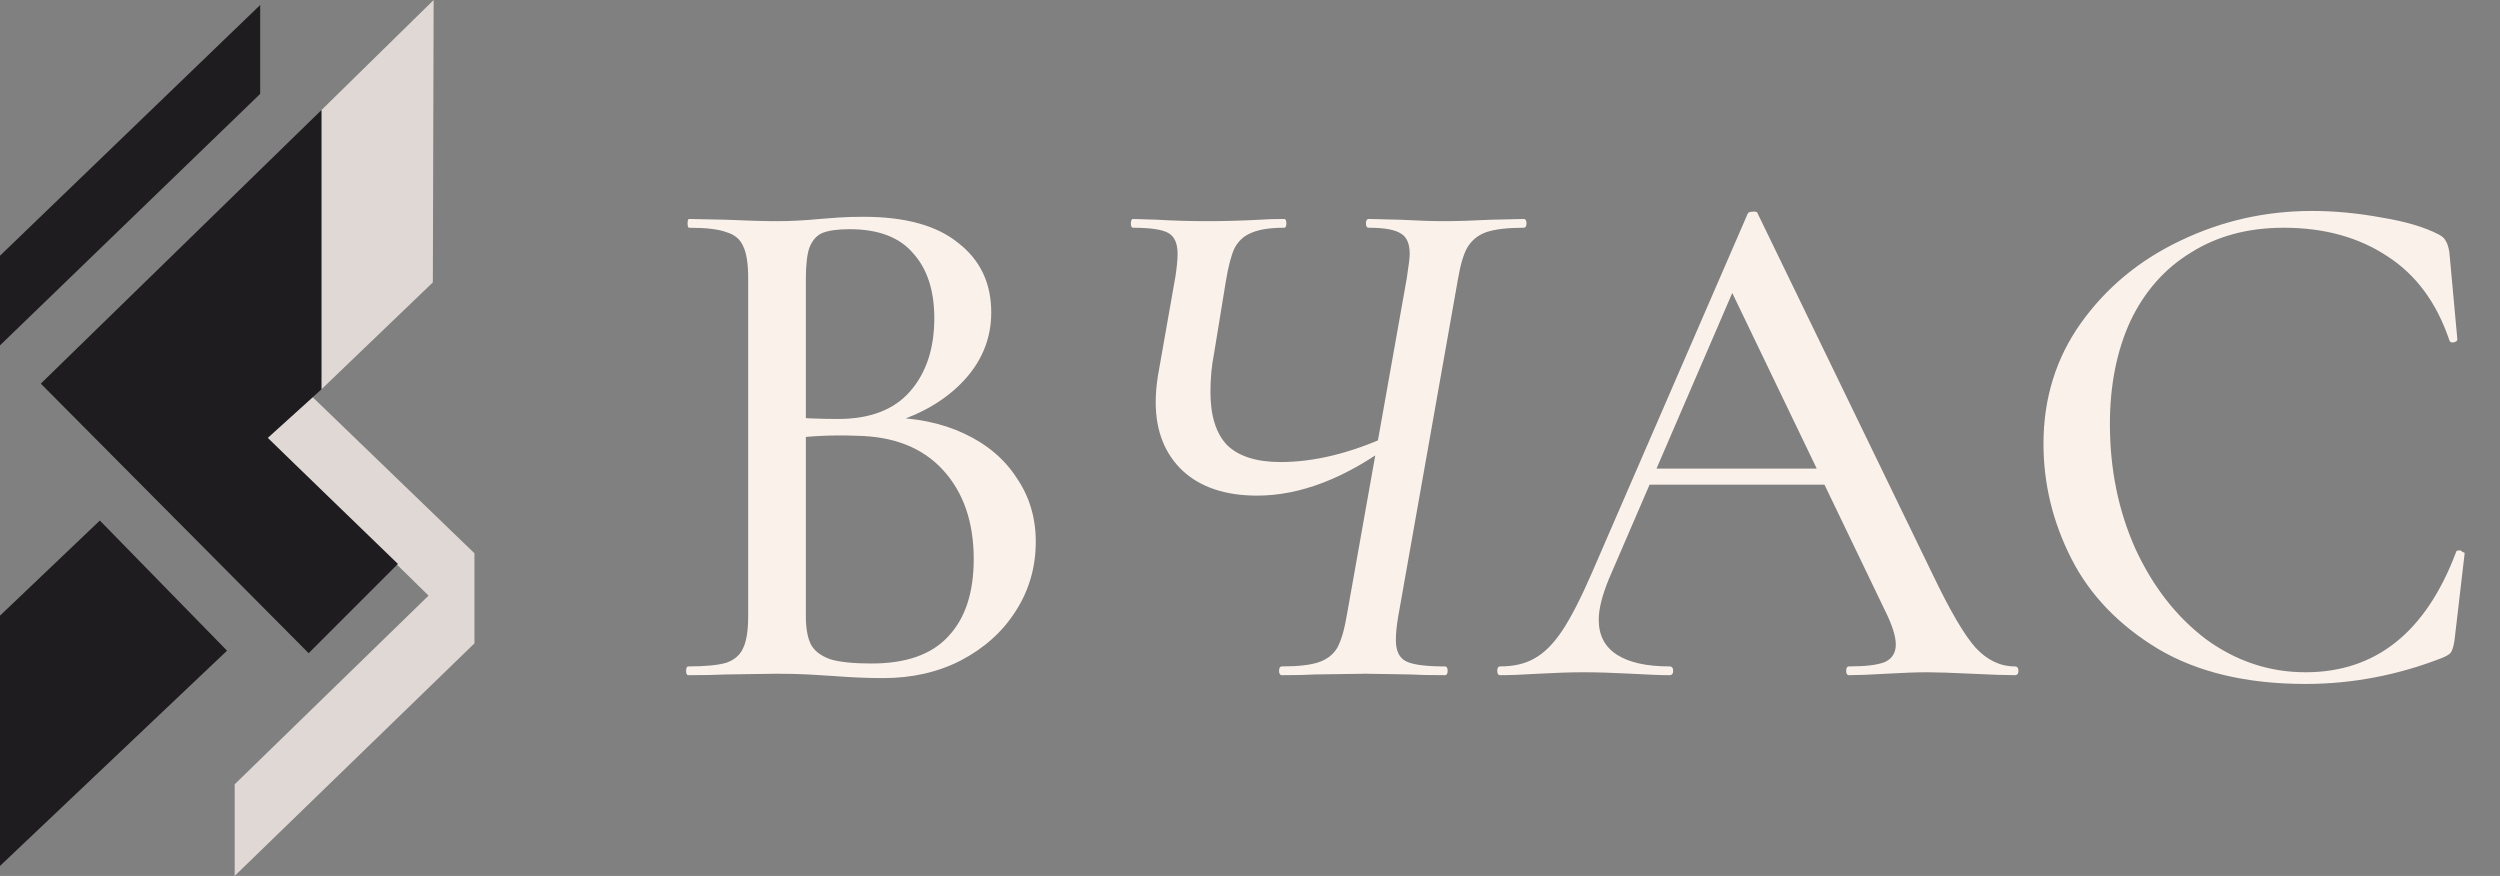 <svg width="137" height="48" viewBox="0 0 137 48" fill="none" xmlns="http://www.w3.org/2000/svg">
<rect x="0" y="0" width="137" height="48" fill="#808080" stroke="none"/>
<path d="M0 47.452V33.737L5.472 28.526L12.441 35.657L0 47.452Z" fill="#1E1C1E"/>
<path opacity="0.78" d="M17.133 21.764L14.677 24L23.484 32.64L12.86 42.979V48L26 35.256V30.319L17.133 21.764Z" fill="#FAF1EB"/>
<path opacity="0.78" d="M23.764 0L17.613 6.034V21.336L23.72 15.475L23.764 0Z" fill="#FAF1EB"/>
<path d="M16.914 35.794L21.806 30.903L14.666 23.995L17.613 21.336V6.034L2.236 21.023L16.914 35.794Z" fill="#1E1C1E"/>
<path d="M0 14.013V18.926L14.258 5.145V0.274L0 14.013Z" fill="#1E1C1E"/>
<path d="M48.52 22.88C50.147 22.88 51.587 23.173 52.84 23.76C54.093 24.347 55.053 25.16 55.72 26.2C56.413 27.213 56.76 28.373 56.76 29.68C56.76 31.093 56.387 32.373 55.64 33.52C54.92 34.64 53.92 35.533 52.64 36.2C51.387 36.84 49.973 37.16 48.4 37.16C47.547 37.16 46.613 37.12 45.6 37.04C45.227 37.013 44.787 36.987 44.28 36.96C43.773 36.933 43.2 36.92 42.56 36.92L39.76 36.96C39.253 36.987 38.573 37 37.72 37C37.64 37 37.6 36.92 37.6 36.76C37.6 36.6 37.64 36.52 37.72 36.52C38.653 36.52 39.347 36.453 39.8 36.32C40.253 36.16 40.56 35.893 40.72 35.52C40.907 35.147 41 34.56 41 33.76V15.24C41 14.44 40.907 13.853 40.72 13.48C40.56 13.107 40.253 12.853 39.8 12.72C39.373 12.56 38.693 12.48 37.76 12.48C37.707 12.48 37.68 12.4 37.68 12.24C37.68 12.08 37.707 12 37.76 12L39.76 12.04C40.933 12.093 41.867 12.12 42.56 12.12C43.307 12.12 44.093 12.08 44.92 12C45.213 11.973 45.56 11.947 45.96 11.92C46.387 11.893 46.84 11.88 47.32 11.88C49.613 11.88 51.347 12.36 52.52 13.32C53.72 14.253 54.32 15.52 54.32 17.12C54.32 18.613 53.76 19.92 52.64 21.04C51.52 22.16 50 22.947 48.08 23.4L48.52 22.88ZM46.56 12.56C45.92 12.56 45.427 12.627 45.08 12.76C44.76 12.893 44.52 13.16 44.36 13.56C44.227 13.933 44.16 14.52 44.16 15.32V23.16L42.84 22.84C43.987 22.92 45.013 22.96 45.92 22.96C47.68 22.96 49 22.453 49.88 21.44C50.76 20.427 51.2 19.093 51.2 17.44C51.2 15.92 50.813 14.733 50.04 13.88C49.293 13 48.133 12.56 46.56 12.56ZM47.76 36.36C49.653 36.36 51.053 35.867 51.96 34.88C52.893 33.893 53.36 32.48 53.36 30.64C53.36 28.613 52.8 26.987 51.68 25.76C50.56 24.533 48.973 23.907 46.92 23.88C45.587 23.827 44.267 23.893 42.96 24.08L44.16 23.64V33.76C44.16 34.427 44.253 34.947 44.44 35.32C44.627 35.667 44.973 35.933 45.48 36.12C45.987 36.28 46.747 36.36 47.76 36.36ZM70.252 37C70.146 37 70.093 36.92 70.093 36.76C70.093 36.6 70.146 36.52 70.252 36.52C71.159 36.52 71.839 36.44 72.293 36.28C72.746 36.12 73.079 35.853 73.293 35.48C73.506 35.08 73.679 34.48 73.812 33.68L77.093 15.24C77.199 14.547 77.252 14.107 77.252 13.92C77.252 13.36 77.093 12.987 76.772 12.8C76.453 12.587 75.866 12.48 75.013 12.48C74.906 12.48 74.853 12.4 74.853 12.24C74.853 12.08 74.906 12 75.013 12L76.692 12.04C77.706 12.093 78.519 12.12 79.132 12.12C79.799 12.12 80.666 12.093 81.733 12.04L83.493 12C83.599 12 83.653 12.08 83.653 12.24C83.653 12.4 83.599 12.48 83.493 12.48C82.612 12.48 81.933 12.56 81.453 12.72C80.999 12.88 80.653 13.16 80.412 13.56C80.199 13.933 80.026 14.52 79.892 15.32L76.612 33.84C76.532 34.32 76.493 34.733 76.493 35.08C76.493 35.667 76.679 36.053 77.052 36.24C77.426 36.427 78.132 36.52 79.172 36.52C79.279 36.52 79.332 36.6 79.332 36.76C79.332 36.92 79.279 37 79.172 37C78.373 37 77.746 36.987 77.293 36.96L74.853 36.92L72.052 36.96C71.626 36.987 71.026 37 70.252 37ZM68.892 27.16C67.159 27.16 65.799 26.707 64.812 25.8C63.826 24.867 63.333 23.613 63.333 22.04C63.333 21.587 63.373 21.107 63.453 20.6L64.412 15.16C64.493 14.627 64.532 14.213 64.532 13.92C64.532 13.333 64.359 12.947 64.013 12.76C63.666 12.573 63.026 12.48 62.093 12.48C62.013 12.48 61.972 12.4 61.972 12.24C61.972 12.08 62.013 12 62.093 12L63.413 12.04C64.266 12.093 65.199 12.12 66.213 12.12C67.093 12.12 68.039 12.093 69.052 12.04C69.399 12.013 69.839 12 70.373 12C70.453 12 70.493 12.08 70.493 12.24C70.493 12.4 70.453 12.48 70.373 12.48C69.599 12.48 68.999 12.573 68.573 12.76C68.172 12.92 67.866 13.2 67.653 13.6C67.466 14 67.306 14.613 67.172 15.44L66.532 19.36C66.399 20.027 66.332 20.733 66.332 21.48C66.332 22.787 66.639 23.76 67.252 24.4C67.892 25.013 68.866 25.32 70.172 25.32C72.013 25.32 73.986 24.84 76.093 23.88L76.332 24.28C73.746 26.2 71.266 27.16 68.892 27.16ZM90.21 25.68H101.09L101.37 26.56H89.73L90.21 25.68ZM110.41 36.52C110.543 36.52 110.61 36.6 110.61 36.76C110.61 36.92 110.543 37 110.41 37C109.903 37 109.117 36.973 108.05 36.92C106.93 36.867 106.13 36.84 105.65 36.84C105.037 36.84 104.277 36.867 103.37 36.92C102.463 36.973 101.783 37 101.33 37C101.223 37 101.17 36.92 101.17 36.76C101.17 36.6 101.223 36.52 101.33 36.52C102.237 36.52 102.89 36.44 103.29 36.28C103.69 36.093 103.89 35.773 103.89 35.32C103.89 34.867 103.69 34.24 103.29 33.44L94.69 15.56L95.97 13.64L88.17 31.72C87.797 32.627 87.61 33.373 87.61 33.96C87.61 34.813 87.943 35.453 88.61 35.88C89.277 36.307 90.237 36.52 91.49 36.52C91.623 36.52 91.69 36.6 91.69 36.76C91.69 36.92 91.623 37 91.49 37C91.01 37 90.317 36.973 89.41 36.92C88.397 36.867 87.517 36.84 86.77 36.84C86.077 36.84 85.25 36.867 84.29 36.92C83.437 36.973 82.743 37 82.21 37C82.103 37 82.05 36.92 82.05 36.76C82.05 36.6 82.103 36.52 82.21 36.52C82.957 36.52 83.583 36.373 84.09 36.08C84.623 35.787 85.13 35.28 85.61 34.56C86.09 33.84 86.637 32.773 87.25 31.36L95.77 11.72C95.797 11.64 95.89 11.6 96.05 11.6C96.21 11.573 96.303 11.613 96.33 11.72L105.93 31.52C106.863 33.467 107.637 34.787 108.25 35.48C108.89 36.173 109.61 36.52 110.41 36.52ZM126.703 11.56C127.93 11.56 129.197 11.68 130.503 11.92C131.81 12.133 132.85 12.44 133.623 12.84C133.837 12.947 133.97 13.067 134.023 13.2C134.103 13.307 134.17 13.507 134.223 13.8L134.663 18.6C134.663 18.68 134.597 18.733 134.463 18.76C134.33 18.787 134.25 18.747 134.223 18.64C133.53 16.587 132.397 15.053 130.823 14.04C129.25 13 127.357 12.48 125.143 12.48C123.197 12.48 121.503 12.933 120.063 13.84C118.623 14.72 117.517 15.973 116.743 17.6C115.997 19.227 115.623 21.107 115.623 23.24C115.623 25.72 116.09 28 117.023 30.08C117.983 32.16 119.277 33.813 120.903 35.04C122.557 36.24 124.37 36.84 126.343 36.84C130.183 36.84 132.93 34.653 134.583 30.28C134.583 30.2 134.65 30.16 134.783 30.16C134.837 30.16 134.89 30.187 134.943 30.24C135.023 30.267 135.063 30.293 135.063 30.32L134.503 35.12C134.45 35.44 134.383 35.653 134.303 35.76C134.25 35.84 134.103 35.933 133.863 36.04C131.41 37 128.903 37.48 126.343 37.48C123.117 37.48 120.423 36.84 118.263 35.56C116.103 34.253 114.517 32.6 113.503 30.6C112.49 28.6 111.983 26.507 111.983 24.32C111.983 21.84 112.663 19.64 114.023 17.72C115.41 15.773 117.223 14.267 119.463 13.2C121.73 12.107 124.143 11.56 126.703 11.56Z" fill="#FAF1EB"/>
</svg>
